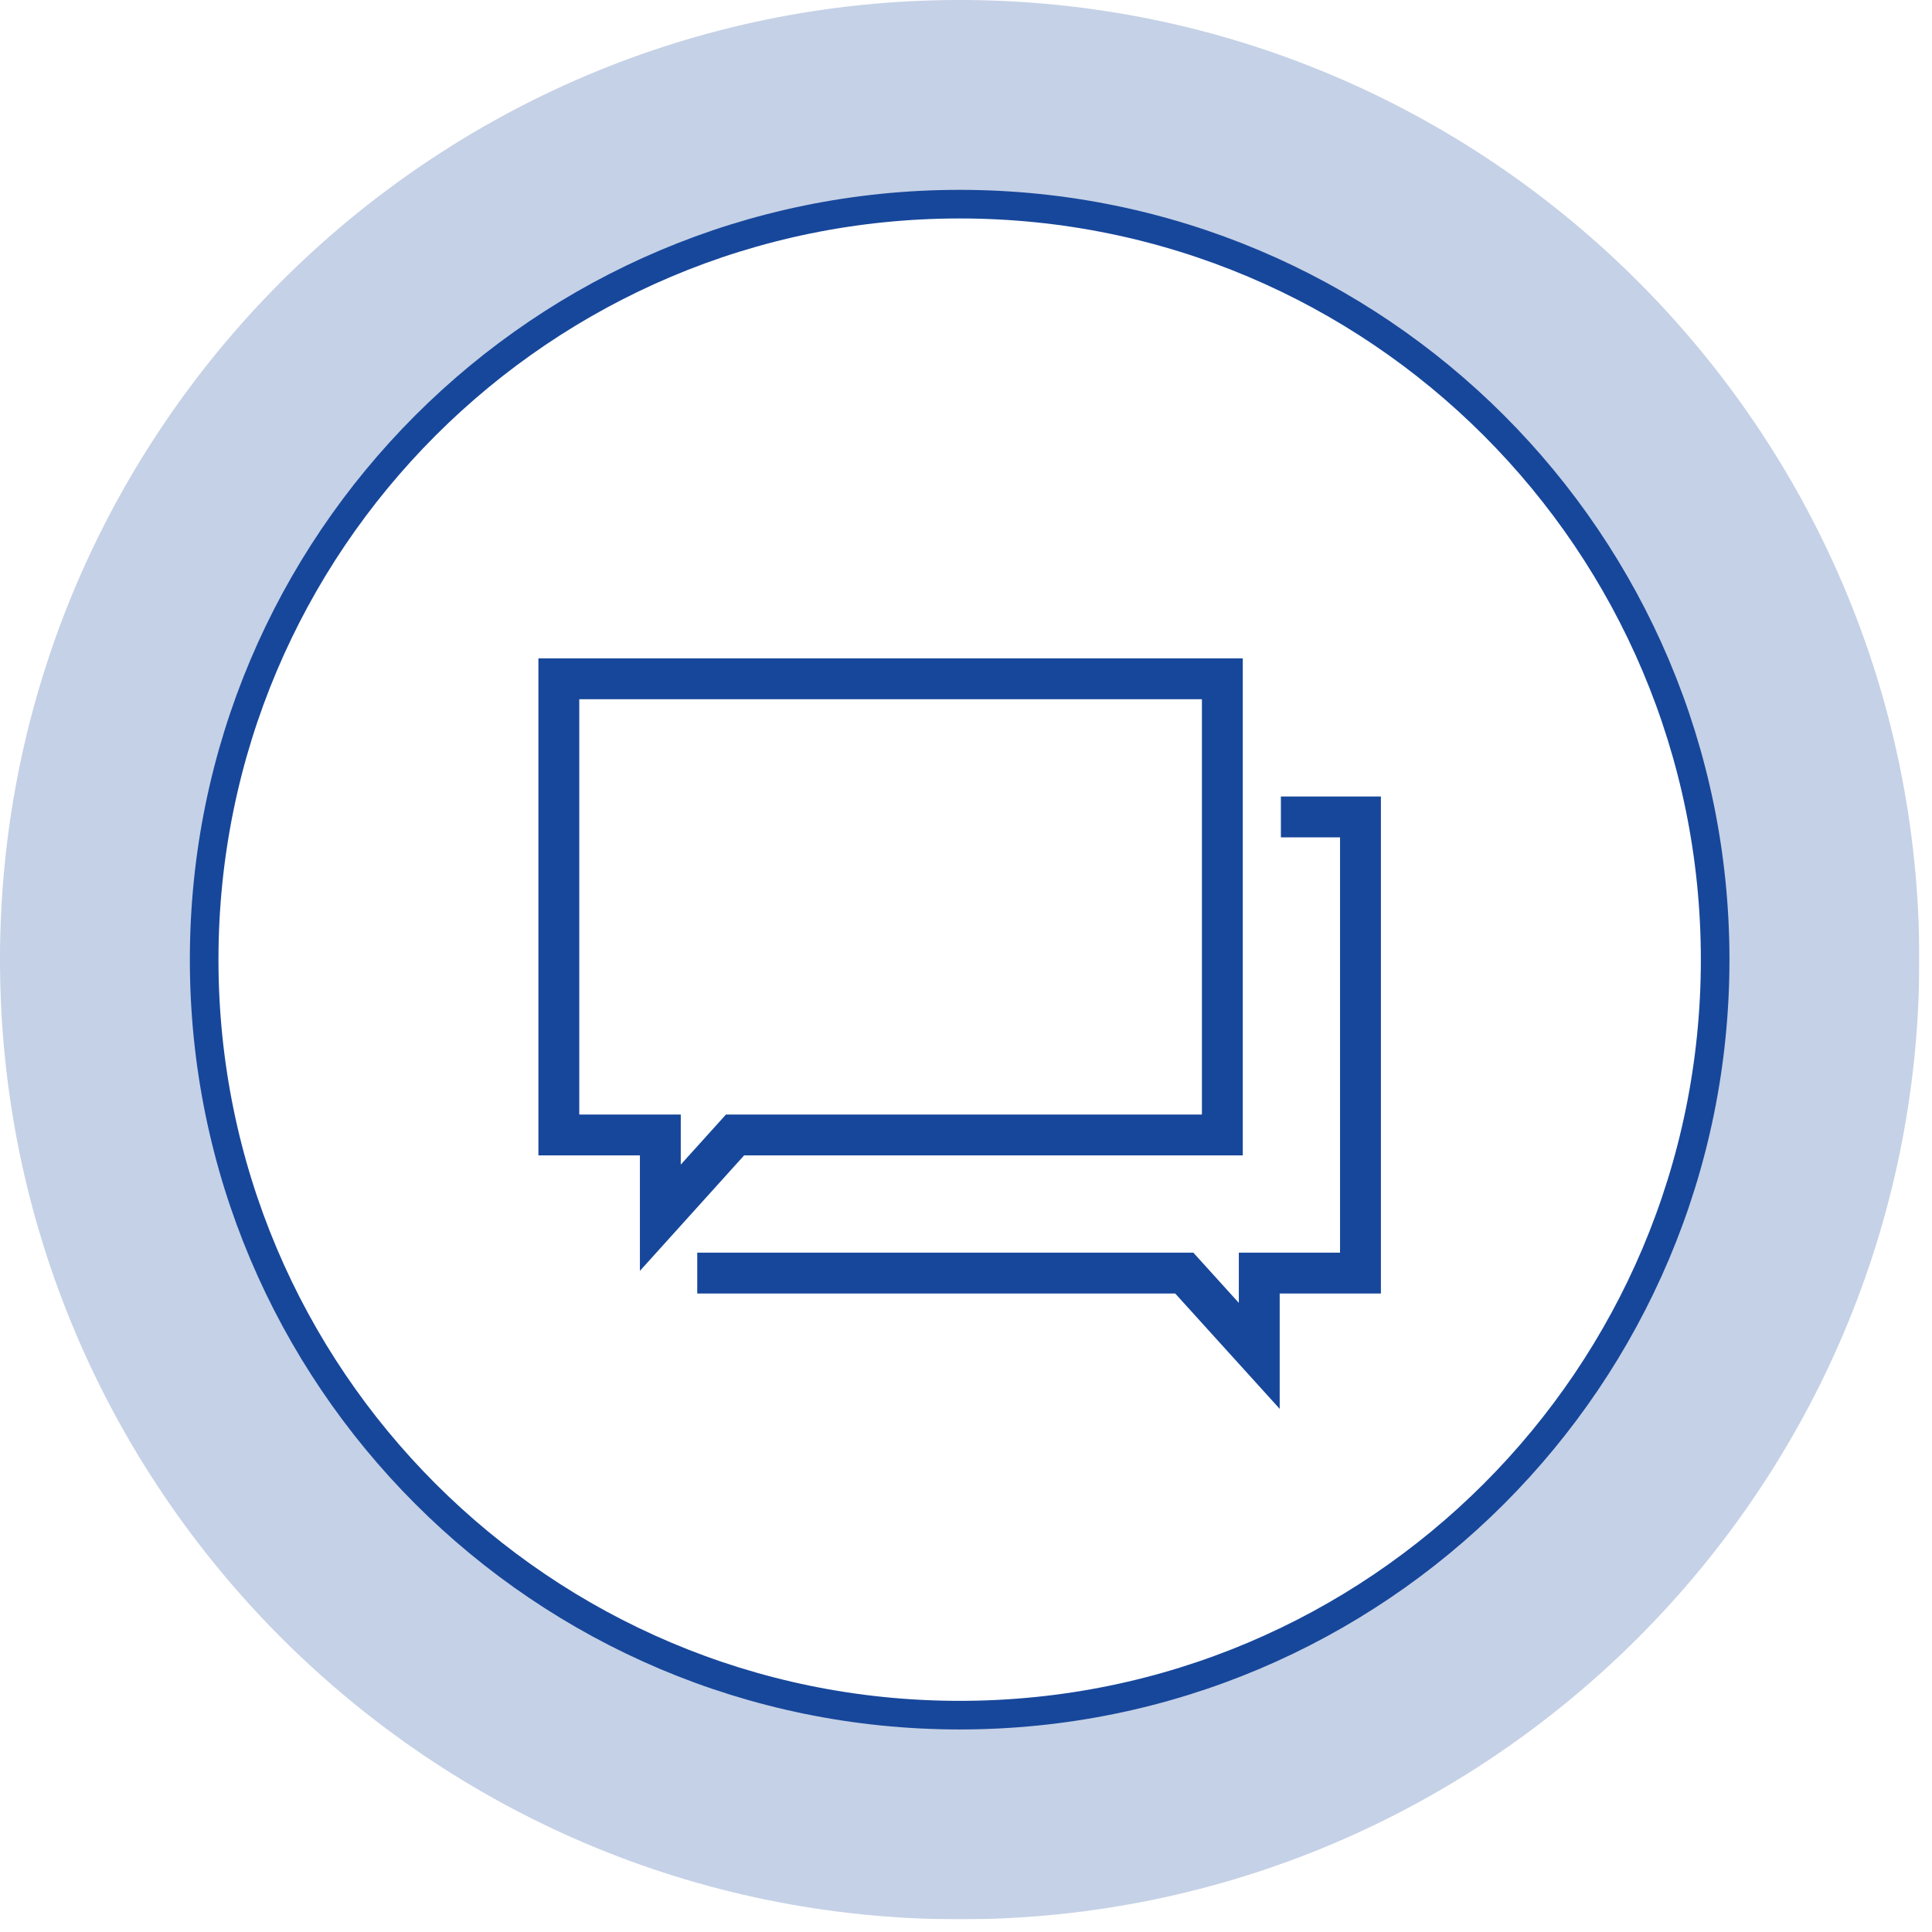 <svg width="67" height="67" viewBox="0 0 67 67" fill="none" xmlns="http://www.w3.org/2000/svg">
<g clip-path="url(#clip0)">
<path d="M42.39 39.36H25.49L22.9 42.23V39.36H19.38V23.54H42.39V39.36Z" stroke="#17479B" stroke-width="1.417" stroke-miterlimit="10"/>
<path d="M24.18 44.15H41.07L43.67 47.02V44.15H47.18V28.33H44.42" stroke="#17479B" stroke-width="1.417" stroke-miterlimit="10"/>
<g opacity="0.5">
<path opacity="0.5" d="M33.28 7.09C47.75 7.09 59.48 18.82 59.48 33.29C59.48 47.76 47.75 59.49 33.28 59.49C18.81 59.49 7.08 47.76 7.08 33.29C7.08 18.82 18.81 7.09 33.28 7.09ZM33.28 0C14.93 0 0 14.93 0 33.28C0 51.63 14.93 66.56 33.28 66.56C51.63 66.56 66.56 51.63 66.56 33.28C66.56 14.93 51.63 0 33.28 0Z" fill="#17479B"/>
</g>
<path d="M33.28 59.48C47.75 59.48 59.48 47.75 59.48 33.28C59.48 18.81 47.75 7.08 33.28 7.08C18.81 7.08 7.08 18.81 7.08 33.28C7.08 47.75 18.81 59.48 33.28 59.48Z" stroke="#17479B" stroke-width="0.992" stroke-miterlimit="10"/>
</g>
<defs>
<clipPath id="clip0">
<rect width="66.56" height="66.56" fill="white"/>
</clipPath>
</defs>
</svg>

